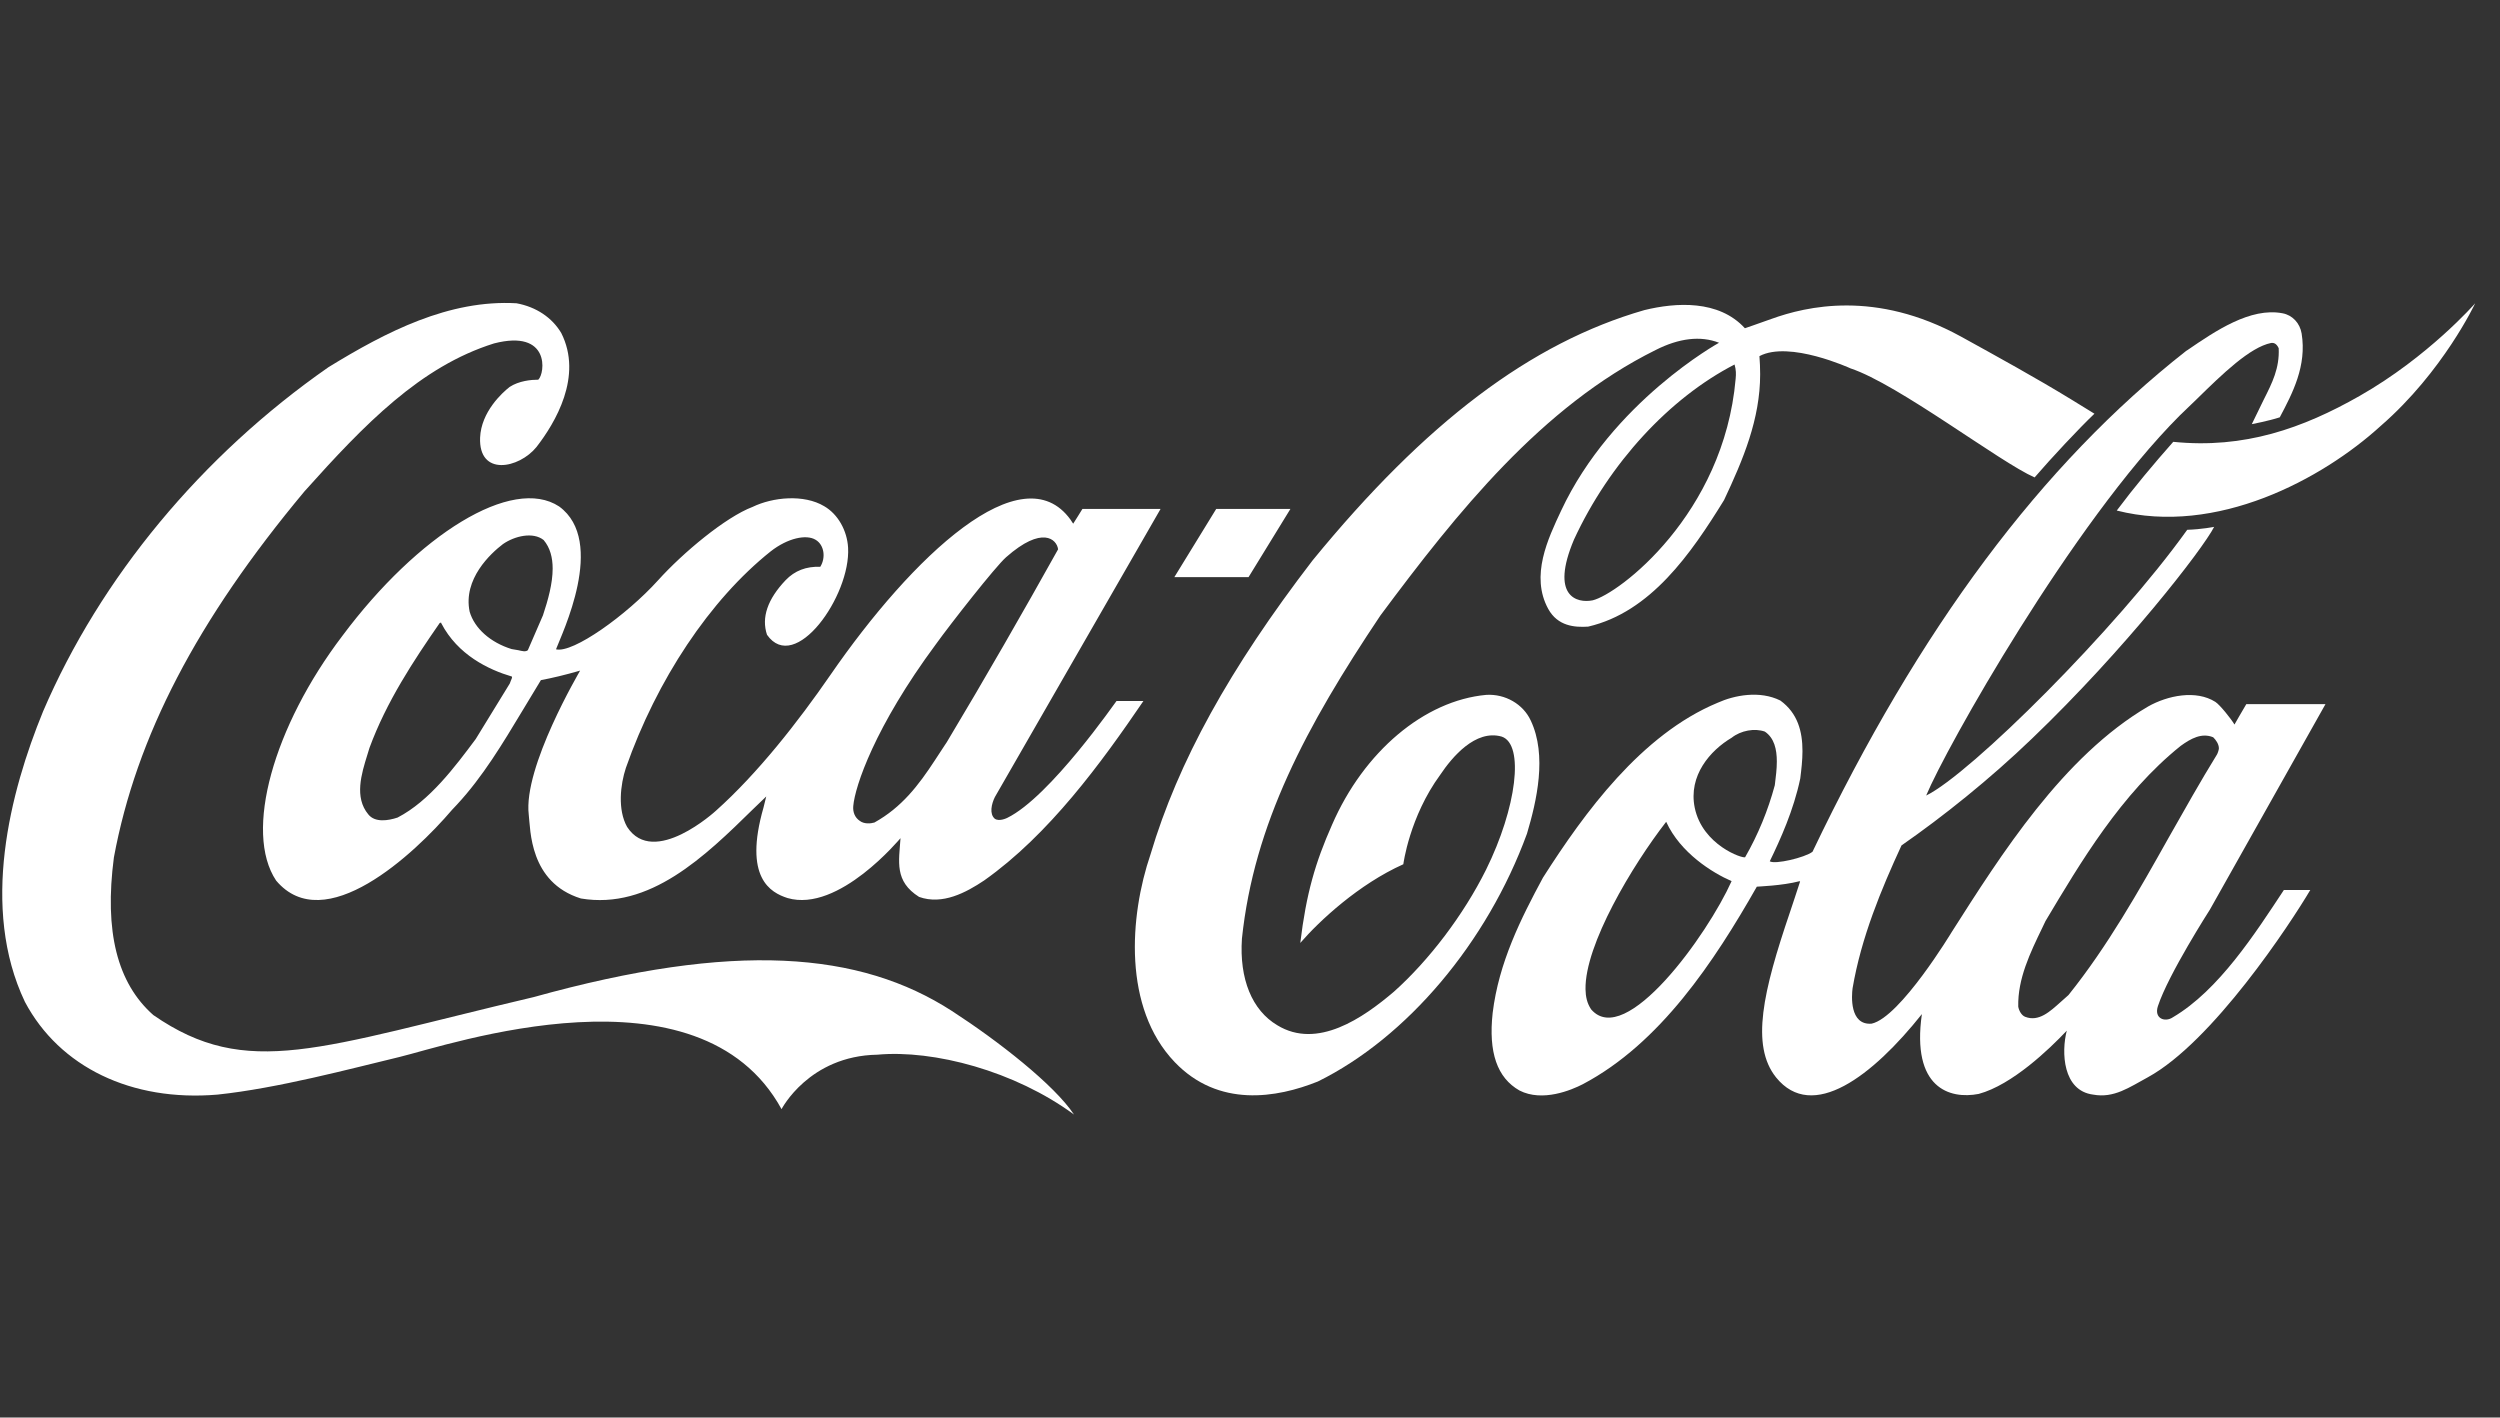 <svg width="97" height="55" viewBox="0 0 97 55" fill="none" xmlns="http://www.w3.org/2000/svg">
<rect x="0" y="0" width="97" height="55" fill="#333333" stroke="none"/>
<path d="M36.933 39.225C33.362 36.919 28.517 36.515 20.703 38.688C12.372 40.65 9.595 41.908 5.947 39.383C4.546 38.142 4.043 36.145 4.419 33.269C5.289 28.579 7.64 24.066 11.817 19.061C14.149 16.457 16.311 14.222 19.167 13.325C21.355 12.761 21.151 14.486 20.886 14.732C20.607 14.732 20.137 14.776 19.774 15.013C19.48 15.242 18.672 15.981 18.628 16.976C18.566 18.497 20.137 18.181 20.815 17.345C21.545 16.403 22.625 14.6 21.776 12.92C21.42 12.322 20.805 11.908 20.041 11.767C17.426 11.618 14.991 12.867 12.743 14.248C7.828 17.671 3.896 22.413 1.671 27.603C0.389 30.735 -0.771 35.221 0.967 38.873C2.312 41.406 5.105 42.752 8.437 42.471C10.774 42.225 13.599 41.468 15.499 41.011C17.4 40.553 27.128 37.201 30.324 43.035C30.324 43.035 31.387 40.967 34.043 40.922C36.227 40.721 39.378 41.556 41.672 43.245C40.907 42.093 38.74 40.395 36.933 39.225V39.225Z" fill="white"/>
<path d="M21.695 19.651C19.875 18.454 16.218 20.741 13.289 24.665C10.611 28.184 9.454 32.275 10.713 34.166C12.585 36.392 16.061 33.155 17.539 31.422L17.73 31.219C18.735 30.137 19.512 28.835 20.264 27.586C20.264 27.586 20.954 26.442 20.987 26.389C21.414 26.31 21.929 26.187 22.508 26.02C22.5 26.046 20.291 29.767 20.516 31.615C20.586 32.178 20.533 34.237 22.538 34.861C25.211 35.31 27.345 33.234 29.228 31.386C29.228 31.386 29.549 31.079 29.73 30.903C29.684 31.087 29.624 31.333 29.624 31.333C28.842 34.06 29.897 34.633 30.556 34.844C32.55 35.425 34.932 32.521 34.94 32.521C34.878 33.436 34.698 34.192 35.66 34.8C36.568 35.125 37.486 34.629 38.185 34.162C40.7 32.385 42.727 29.604 44.364 27.2H43.32C43.308 27.2 40.743 30.925 39.078 31.735C39.076 31.735 38.773 31.89 38.598 31.767C38.382 31.582 38.467 31.198 38.601 30.926C38.609 30.908 45.03 19.747 45.03 19.747H41.998C41.998 19.747 41.667 20.284 41.64 20.319C41.62 20.301 41.571 20.209 41.538 20.165C39.659 17.561 35.406 21.566 32.204 26.211C30.971 27.997 29.401 30.008 27.774 31.46C27.774 31.46 25.363 33.675 24.332 32.084C23.956 31.415 24.072 30.437 24.284 29.795C25.484 26.373 27.55 23.267 29.903 21.393C30.566 20.874 31.288 20.724 31.646 20.944C31.988 21.147 32.043 21.648 31.827 21.991C31.279 21.973 30.84 22.14 30.483 22.51C29.78 23.249 29.536 23.962 29.76 24.63C30.845 26.179 33.01 23.117 32.906 21.252C32.868 20.583 32.512 19.95 31.981 19.642C31.189 19.167 29.982 19.29 29.2 19.668C28.153 20.064 26.497 21.445 25.53 22.519C24.313 23.865 22.226 25.36 21.573 25.193C21.786 24.621 23.55 21.005 21.695 19.651ZM36.31 25C36.9 24.181 38.617 21.991 39.035 21.621C40.442 20.38 41.005 20.926 41.054 21.313C39.74 23.671 38.19 26.372 36.733 28.8C36.736 28.792 36.276 29.495 36.276 29.495C35.633 30.48 34.985 31.325 33.927 31.914C33.776 31.959 33.528 31.976 33.363 31.852C33.163 31.721 33.085 31.5 33.107 31.272C33.171 30.515 33.939 28.202 36.31 25ZM19.819 26.416C19.819 26.416 19.792 26.495 19.779 26.521C19.776 26.521 18.457 28.676 18.457 28.676C17.662 29.741 16.668 31.079 15.426 31.721C15.058 31.844 14.549 31.923 14.29 31.598C13.74 30.938 14.024 30.023 14.254 29.284L14.335 29.02C14.995 27.226 16.042 25.642 17.061 24.172C17.074 24.164 17.103 24.155 17.113 24.155C17.115 24.164 17.119 24.164 17.121 24.181C17.761 25.413 18.96 25.985 19.857 26.249C19.862 26.249 19.868 26.258 19.868 26.275C19.868 26.302 19.853 26.337 19.819 26.416ZM21.067 23.874C21.062 23.891 20.48 25.228 20.48 25.228C20.396 25.299 20.263 25.264 20.111 25.228L19.85 25.184C19.03 24.929 18.412 24.384 18.222 23.733C17.959 22.466 19.039 21.472 19.514 21.111C19.971 20.794 20.681 20.627 21.093 20.953C21.347 21.252 21.443 21.639 21.443 22.061C21.443 22.633 21.267 23.275 21.067 23.874ZM59.392 27.955C59.1 27.322 58.406 26.917 57.666 26.961C55.265 27.181 52.916 29.161 51.683 32.002C51.035 33.463 50.682 34.668 50.451 36.586C51.197 35.724 52.721 34.307 54.449 33.533C54.449 33.533 54.684 31.695 55.884 30.058C56.338 29.381 57.246 28.29 58.266 28.58C59.157 28.879 58.843 31.351 57.659 33.744C56.783 35.504 55.442 37.264 54.085 38.477C52.886 39.498 51.111 40.73 49.558 39.779C48.58 39.199 48.082 37.985 48.187 36.419C48.654 31.976 50.672 28.193 53.559 23.882C56.537 19.879 59.819 15.771 64.24 13.58C65.142 13.123 65.977 13.017 66.699 13.299C66.699 13.299 62.549 15.586 60.57 19.818C60.067 20.891 59.367 22.342 60.072 23.627C60.44 24.295 61.094 24.348 61.621 24.313C64.046 23.75 65.612 21.48 66.893 19.404C67.635 17.829 68.294 16.263 68.294 14.521C68.294 14.31 68.284 14.029 68.266 13.818C69.424 13.202 71.8 14.293 71.8 14.293C73.657 14.909 77.61 17.944 78.943 18.524C79.594 17.768 80.662 16.624 81.264 16.052L80.393 15.516C78.998 14.662 77.524 13.853 76.073 13.052C72.777 11.249 70.094 11.882 68.729 12.375C68.192 12.568 67.702 12.736 67.702 12.736C66.689 11.627 65.027 11.732 63.802 12.032C59.399 13.299 55.311 16.387 50.928 21.744C47.705 25.941 45.706 29.566 44.641 33.146C43.82 35.557 43.57 39.102 45.574 41.205C47.279 42.99 49.538 42.603 51.134 41.962C54.592 40.255 57.699 36.577 59.247 32.345C59.621 31.087 60.036 29.31 59.392 27.955ZM67.343 14.697C66.885 19.959 62.805 23.047 61.795 23.293C61.183 23.416 60.139 23.143 61.071 20.935C62.444 17.961 64.787 15.437 67.301 14.143C67.362 14.363 67.361 14.504 67.343 14.697ZM91.546 15.366C89.351 16.615 87.076 17.424 84.322 17.143C83.559 18.006 82.815 18.894 82.13 19.809C85.996 20.794 90.094 18.604 92.379 16.519C94.797 14.416 96.037 11.768 96.037 11.768C96.037 11.768 94.225 13.844 91.546 15.366ZM50.068 19.747H47.189L45.565 22.392H48.444L50.068 19.747Z" fill="white"/>
<path d="M84.31 39.469C84.001 39.681 83.566 39.518 83.728 39.035C84.133 37.803 85.744 35.293 85.744 35.293L90.229 27.32H87.157C87.011 27.56 86.698 28.112 86.698 28.112C86.556 27.875 86.131 27.347 85.956 27.233C85.206 26.758 84.105 26.983 83.345 27.413C80.042 29.349 77.632 33.174 75.731 36.156C75.731 36.156 73.731 39.472 72.62 39.718C71.753 39.789 71.843 38.618 71.88 38.345C72.215 36.374 72.994 34.501 73.778 32.803C75.374 31.694 77.194 30.243 78.849 28.65C82.439 25.21 85.466 21.313 85.909 20.442C85.909 20.442 85.43 20.539 84.864 20.556C82.102 24.418 76.449 30.032 74.735 30.867C75.495 29.037 80.4 20.301 84.574 16.122L85.231 15.489C86.246 14.494 87.299 13.474 88.119 13.307C88.206 13.298 88.317 13.307 88.413 13.509C88.45 14.283 88.162 14.855 87.833 15.506L87.37 16.457C87.37 16.457 88.025 16.333 88.455 16.192C88.954 15.251 89.507 14.195 89.303 12.938C89.235 12.533 88.943 12.225 88.561 12.155C87.316 11.917 85.959 12.84 84.867 13.588L84.823 13.615C79.209 18.022 74.469 24.374 70.325 33.049C70.025 33.277 68.865 33.55 68.667 33.418C69.077 32.574 69.592 31.439 69.85 30.207C69.894 29.855 69.936 29.494 69.936 29.143C69.936 28.385 69.754 27.673 69.078 27.181C68.284 26.785 67.303 26.97 66.642 27.268C63.68 28.5 61.466 31.544 59.868 34.051C59.009 35.644 58.152 37.35 57.915 39.303C57.748 40.834 58.088 41.819 58.957 42.312C59.849 42.769 60.973 42.294 61.415 42.066C64.416 40.482 66.513 37.306 68.165 34.403C68.231 34.394 69.133 34.368 69.816 34.192C69.825 34.192 69.829 34.192 69.844 34.201C69.805 34.333 69.452 35.389 69.452 35.389C68.405 38.467 67.92 40.562 68.91 41.802C70.324 43.553 72.665 41.74 74.569 39.347C74.16 42.215 75.643 42.664 76.774 42.444C78.072 42.093 79.519 40.702 80.191 39.99C79.975 40.825 80.034 42.321 81.215 42.471C82.025 42.621 82.631 42.179 83.332 41.801C85.847 40.428 88.857 35.855 89.639 34.532H88.614C87.503 36.215 86.089 38.422 84.31 39.469V39.469ZM61.736 39.163C61.576 38.926 61.523 38.666 61.518 38.385C61.487 36.66 63.339 33.571 64.646 31.888H64.649C65.197 33.09 66.437 33.863 67.186 34.188C66.256 36.265 63.066 40.712 61.736 39.163V39.163ZM67.711 33.26C67.622 33.322 66.058 32.794 65.756 31.342C65.499 30.093 66.358 29.116 67.189 28.624C67.545 28.342 68.082 28.246 68.476 28.386C68.842 28.633 68.941 29.073 68.941 29.547C68.941 29.838 68.903 30.137 68.869 30.41L68.861 30.471C68.599 31.447 68.213 32.384 67.711 33.26V33.26ZM80.256 38.609C80.255 38.609 79.959 38.873 79.959 38.873C79.537 39.251 79.103 39.656 78.579 39.453C78.434 39.401 78.332 39.207 78.308 39.057C78.284 37.975 78.77 36.972 79.242 35.996L79.363 35.741C80.719 33.471 82.295 30.797 84.611 28.94C85.001 28.658 85.424 28.421 85.871 28.606C85.974 28.703 86.093 28.87 86.093 29.037C86.093 29.09 86.046 29.231 86.019 29.274C85.373 30.322 84.757 31.421 84.158 32.477C82.988 34.562 81.774 36.717 80.256 38.609V38.609Z" fill="white"/>
</svg>
